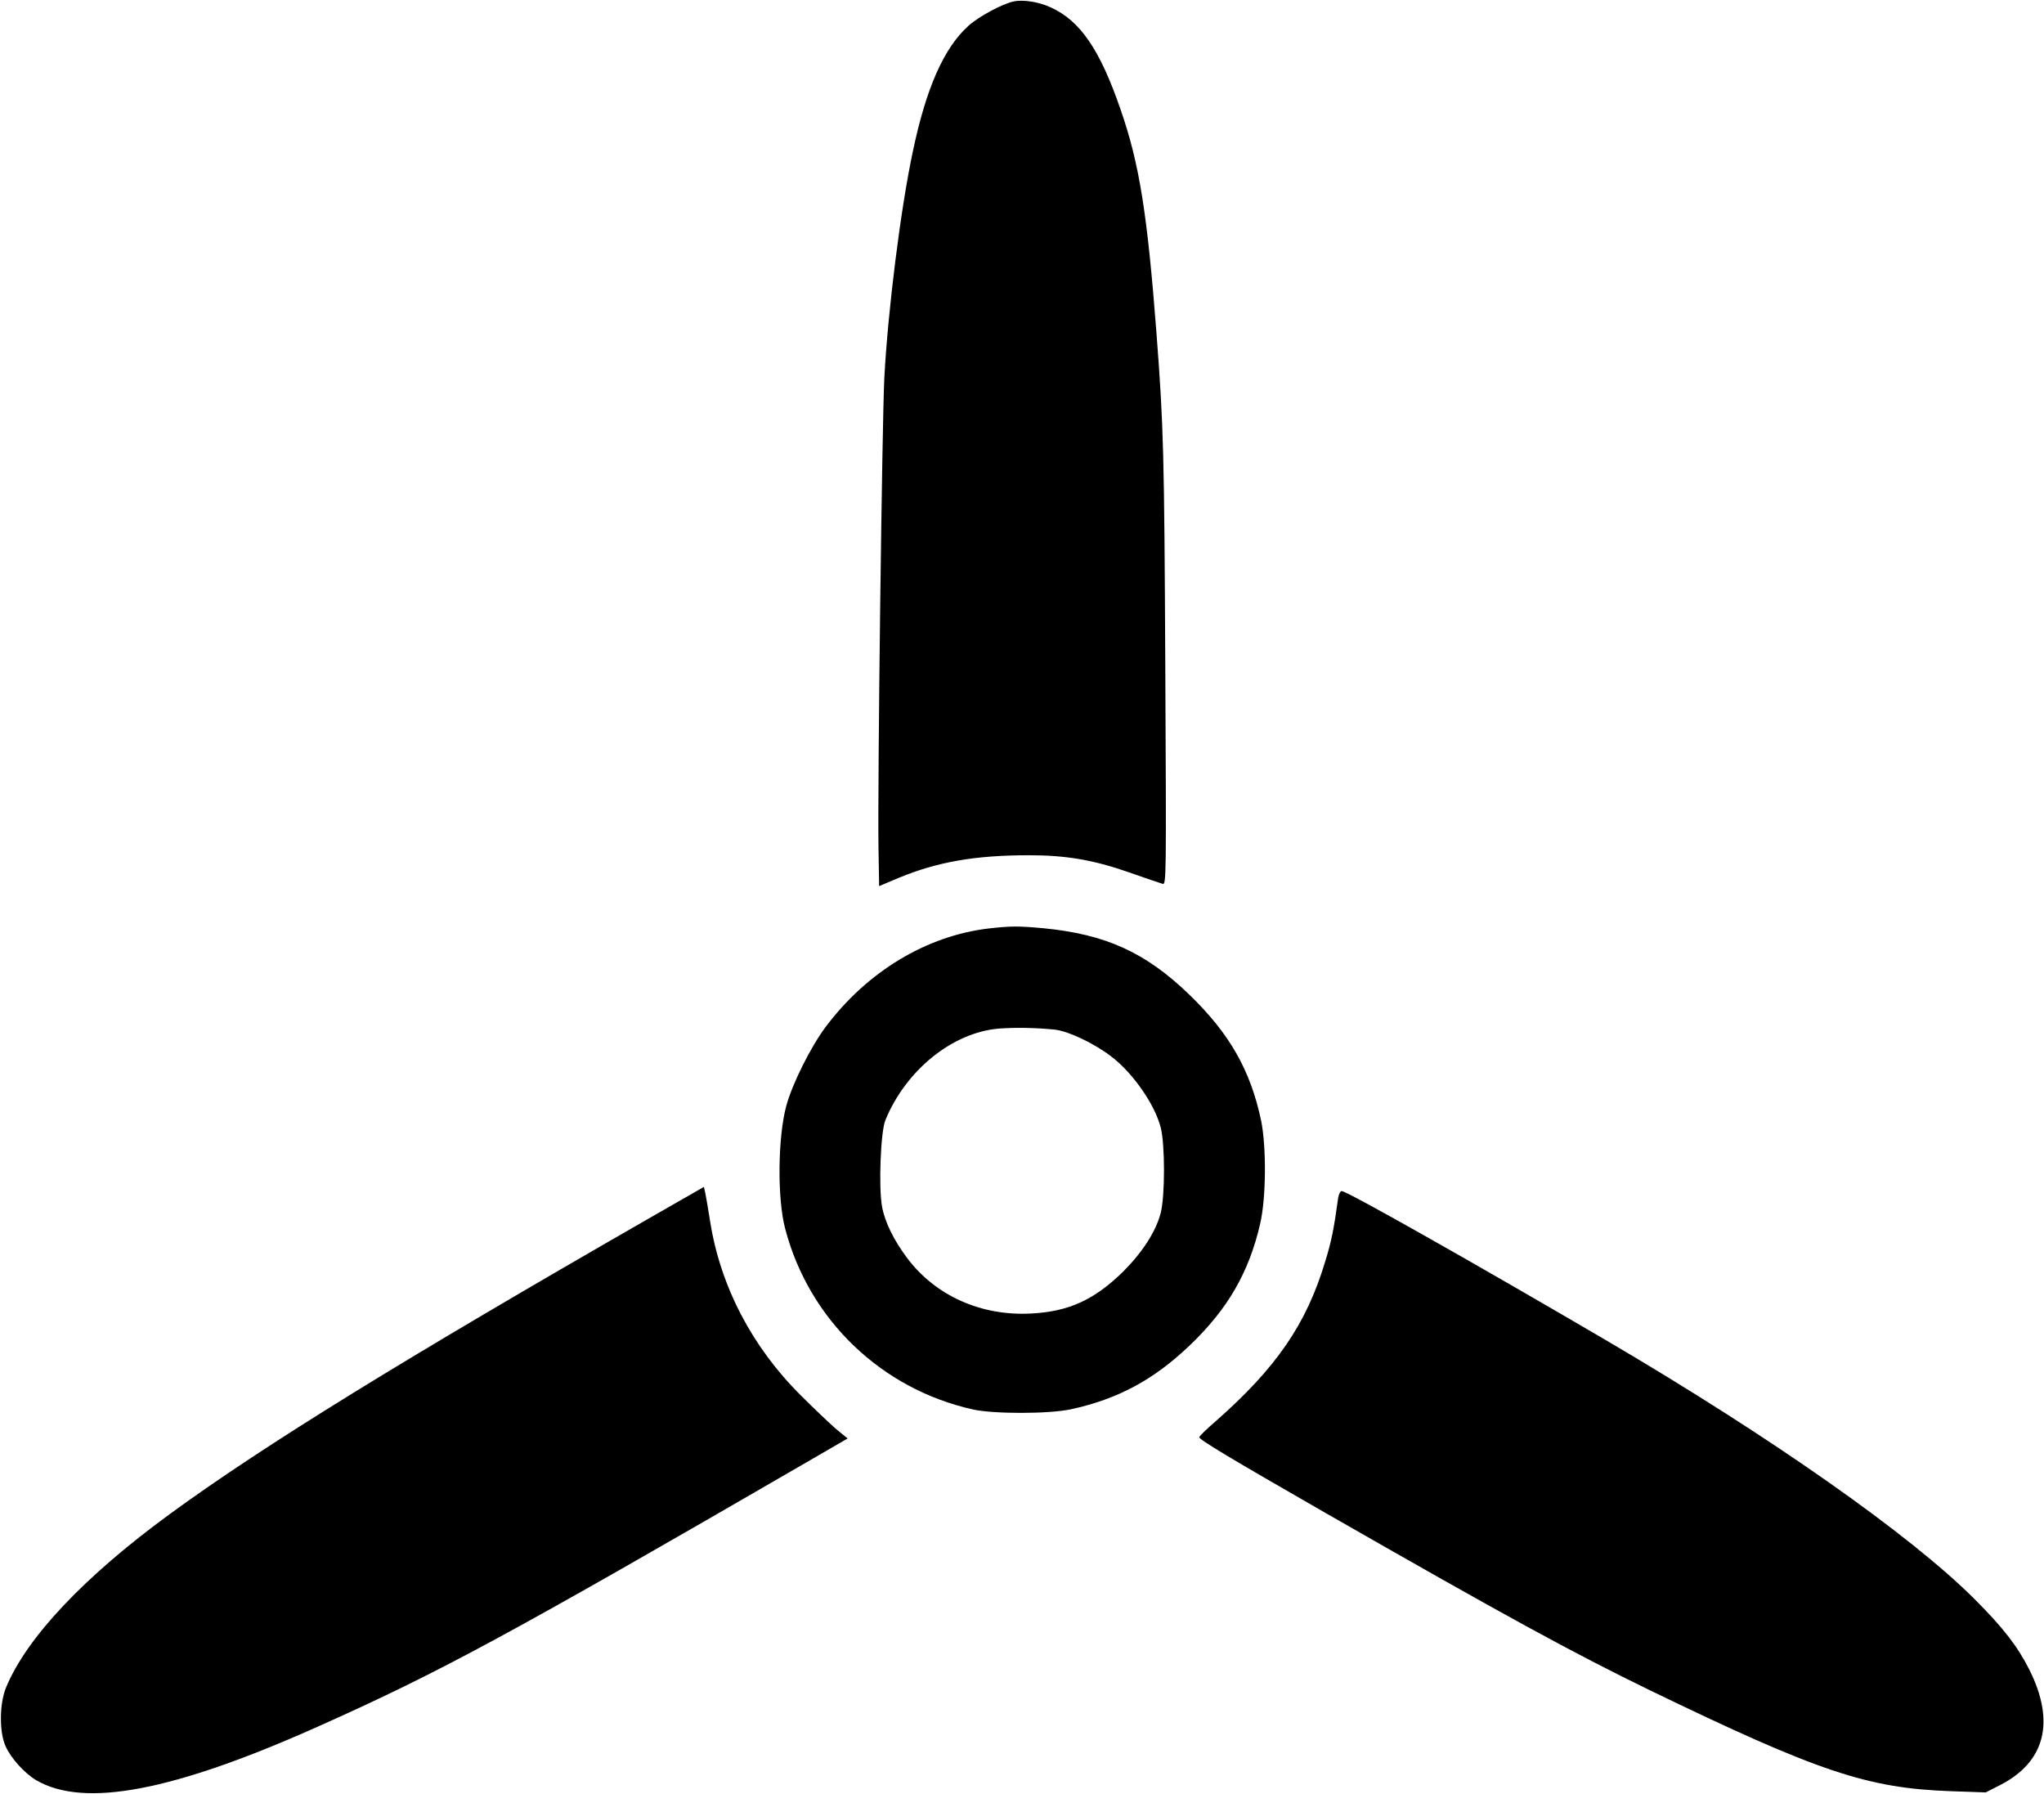 <?xml version="1.0" standalone="no"?>
<!DOCTYPE svg PUBLIC "-//W3C//DTD SVG 20010904//EN"
 "http://www.w3.org/TR/2001/REC-SVG-20010904/DTD/svg10.dtd">
<svg version="1.0" xmlns="http://www.w3.org/2000/svg"
 width="980pt" height="860pt" viewBox="0 0 980 860"
 preserveAspectRatio="xMidYMid meet">
<g transform="translate(0,860) scale(0.1,-0.1)"
fill="#000000" stroke="none">
<path d="M4860 8593 c-54 -11 -167 -72 -216 -116 -119 -107 -204 -300 -268
-606 -59 -279 -119 -762 -136 -1081 -11 -217 -33 -1973 -28 -2256 l3 -182 95
40 c184 76 365 108 624 108 175 0 307 -22 476 -81 80 -28 153 -53 164 -56 18
-6 18 23 13 1048 -5 1017 -8 1141 -42 1589 -44 575 -82 815 -172 1074 -99 288
-194 427 -336 491 -56 26 -131 38 -177 28z"/>
<path d="M4741 4149 c-299 -35 -584 -207 -783 -473 -71 -95 -159 -271 -188
-377 -41 -151 -44 -447 -5 -591 114 -434 460 -767 900 -865 100 -22 364 -22
470 1 225 49 396 141 568 305 184 175 286 353 339 585 29 124 30 372 4 496
-51 240 -151 415 -343 601 -210 203 -401 290 -700 319 -121 11 -156 11 -262
-1z m316 -485 c64 -7 186 -64 270 -128 104 -79 209 -229 238 -341 21 -81 21
-329 0 -410 -23 -89 -88 -189 -179 -280 -138 -136 -262 -193 -442 -202 -240
-13 -458 85 -594 265 -65 87 -107 172 -121 247 -17 93 -7 359 16 415 99 241
323 421 545 439 78 6 178 4 267 -5z"/>
<path d="M3120 2764 c-1188 -682 -1853 -1092 -2304 -1421 -412 -301 -688 -593
-787 -833 -32 -77 -33 -215 -2 -282 26 -58 91 -129 146 -162 231 -135 658 -53
1352 257 589 263 917 441 2339 1265 l200 116 -55 45 c-29 25 -106 98 -169 161
-234 232 -386 524 -435 833 -9 56 -19 117 -23 135 l-7 32 -255 -146z"/>
<path d="M6416 2858 c-21 -152 -32 -208 -63 -308 -90 -299 -235 -509 -525
-764 -43 -37 -78 -71 -78 -76 0 -12 145 -99 605 -363 866 -496 1185 -670 1555
-850 806 -390 1042 -470 1443 -484 l167 -6 67 34 c219 111 268 304 143 554
-57 113 -126 202 -264 340 -310 309 -971 773 -1761 1237 -630 369 -1247 718
-1272 718 -7 0 -14 -15 -17 -32z"/>
</g>
</svg>
